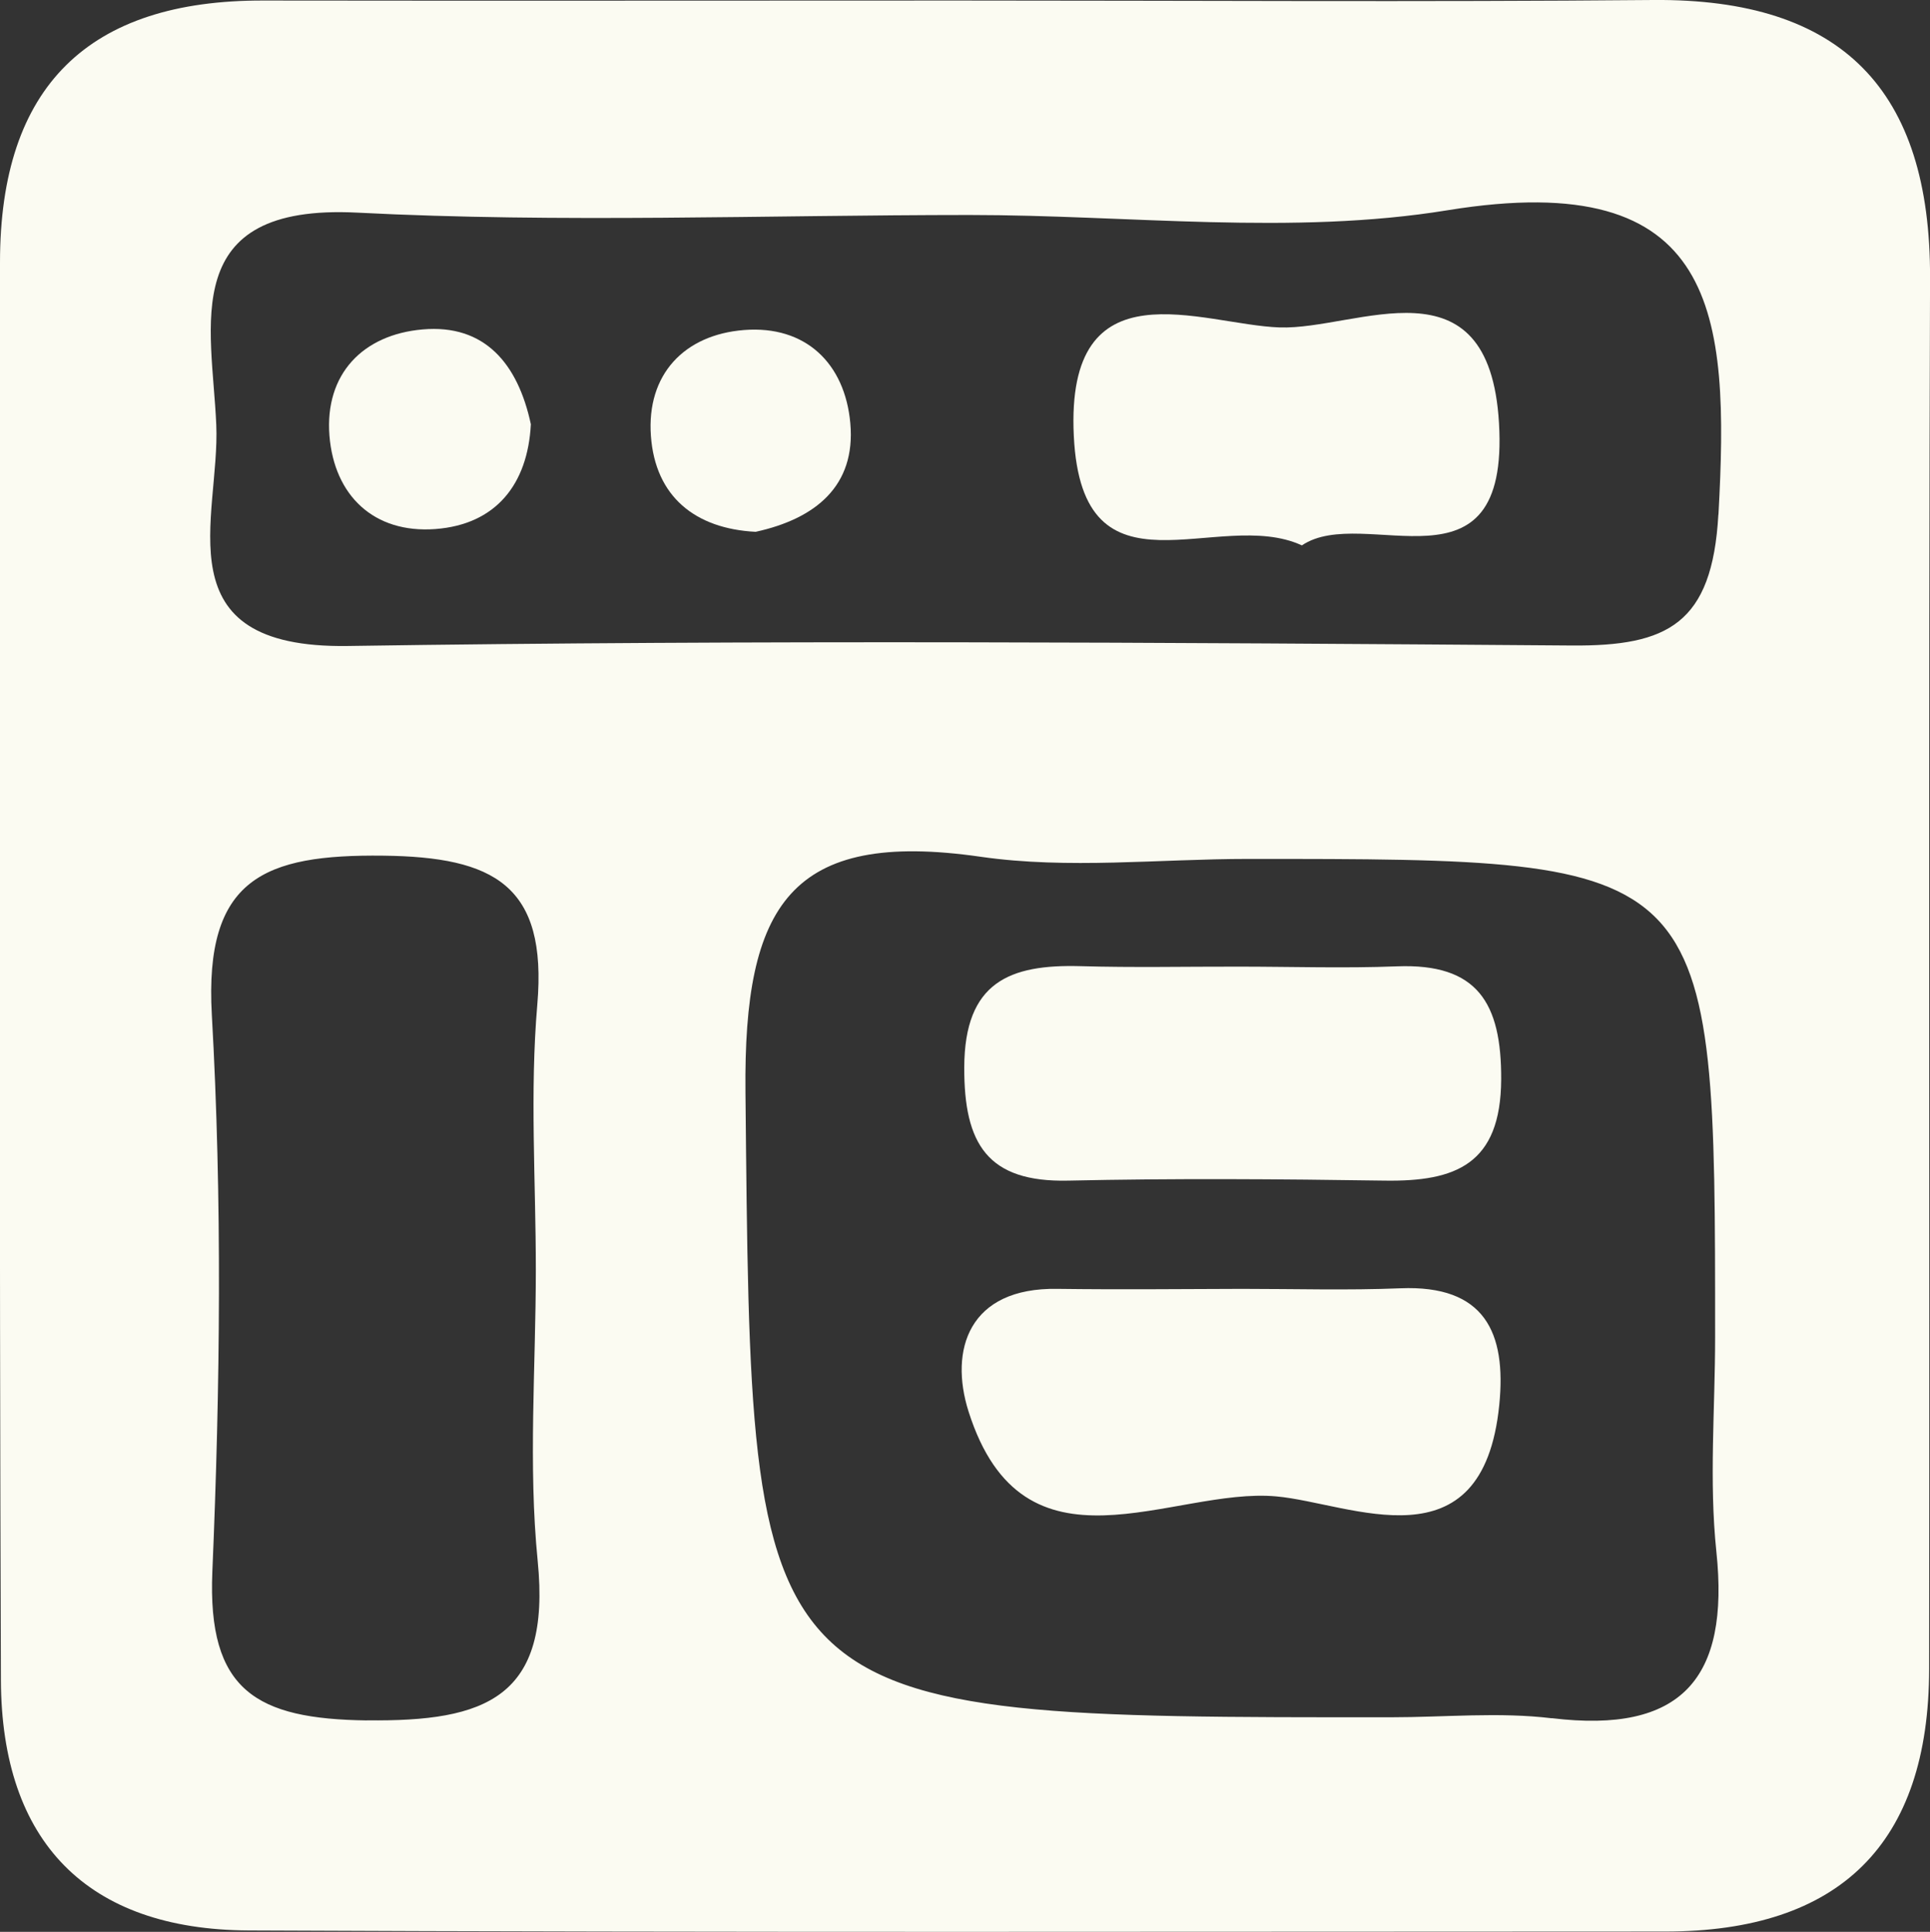<svg xmlns="http://www.w3.org/2000/svg" viewBox="0 0 403.99 404.44"><rect x="0" y="0" width="403.99" height="404.44" fill="#333333" stroke="none"/><defs><style>.cls-1{fill:#fbfbf2;}</style></defs><g id="Layer_2" data-name="Layer 2"><g id="Layer_1-2" data-name="Layer 1"><path class="cls-1" d="M404,58.18C404.12,18.84,385.59-.34,346.06,0c-48.48.43-97,.11-145.45.11s-97,.07-145.45,0C18.5,0,0,18.08,0,54.93c0,98.94-.16,197.87.19,296.8.12,33.84,18,52.26,51.86,52.42,98.83.46,197.66.24,296.49.23,36.53,0,55.24-18.31,55.27-55C403.93,252.32,403.67,155.25,404,58.18Zm-327.18,302C53.7,359.88,43.39,354,44.45,329c1.65-38.8,2.07-77.82-.11-116.56-1.61-28.59,11-33.59,35.91-33.3,23.12.27,34.36,6.16,32.22,31.16-1.58,18.37-.31,37-.31,55.5,0,20.36-1.61,40.88.39,61C115.39,355.41,101.74,360.46,76.81,360.16Zm248-.45c-11-1.34-22.4-.21-33.61-.21-135.5.06-133.86,0-135.17-131-.38-39.05,9.34-54.9,49.25-49.15,18.31,2.64,37.31.45,56,.45,97.72,0,97.73,0,97.72,100.14,0,15-1.29,30.07.26,44.87C362.08,351.43,352,363,324.84,359.71Zm34.87-252c-1.28,22.91-10.66,27.56-30.65,27.41-85.42-.64-170.85-1.18-256.25.1-39.24.59-26.68-27-27.52-46.31C44.39,68.25,37,42.58,74.83,44.52c42.6,2.18,85.4.5,128.1.49,33.43,0,67.56,4.32,100.12-1C359.87,34.78,362,65.75,359.71,107.71Z"/><path class="cls-1" d="M259.26,202.37c11.05,0,22.11.37,33.14-.06,16.86-.66,21.9,7.64,21.83,23.67-.09,17.83-9.59,21.4-24.33,21.19-22.09-.33-44.2-.49-66.28,0-16.94.39-21.84-7.7-21.78-23.73.06-17.87,9.54-21.57,24.28-21.17C237.16,202.59,248.22,202.35,259.26,202.37Z"/><path class="cls-1" d="M260,269.83c11.05,0,22.11.33,33.14-.12,17.64-.72,22.21,9.25,20.69,24.41-3.47,34.47-31,20.58-46.66,19.16-21.84-2-52.91,18.51-64.43-17.77-4.08-12.86,0-26,18.6-25.68C234.24,270,247.13,269.87,260,269.83Z"/><path class="cls-1" d="M272.51,114.18c-17.55-8.12-46,12.77-47.74-22.91C223,54.84,251.59,68,267.84,68.55s43.85-15.18,45.93,20C316,126.12,285.53,105.37,272.51,114.18Z"/><path class="cls-1" d="M111.12,88.82c-.65,12.63-7.37,21-20,21.94-12.9.95-21.16-7.05-22.16-19.56-1-12.9,7-21.14,19.49-22.23C101.52,67.82,108.42,76.21,111.12,88.82Z"/><path class="cls-1" d="M158.17,111.34c-12.65-.65-21-7.37-21.92-20.06-.94-12.91,7-21.21,19.51-22.19,12.89-1,21.11,7,22.23,19.53C179.16,101.74,170.7,108.6,158.17,111.34Z"/></g></g></svg>